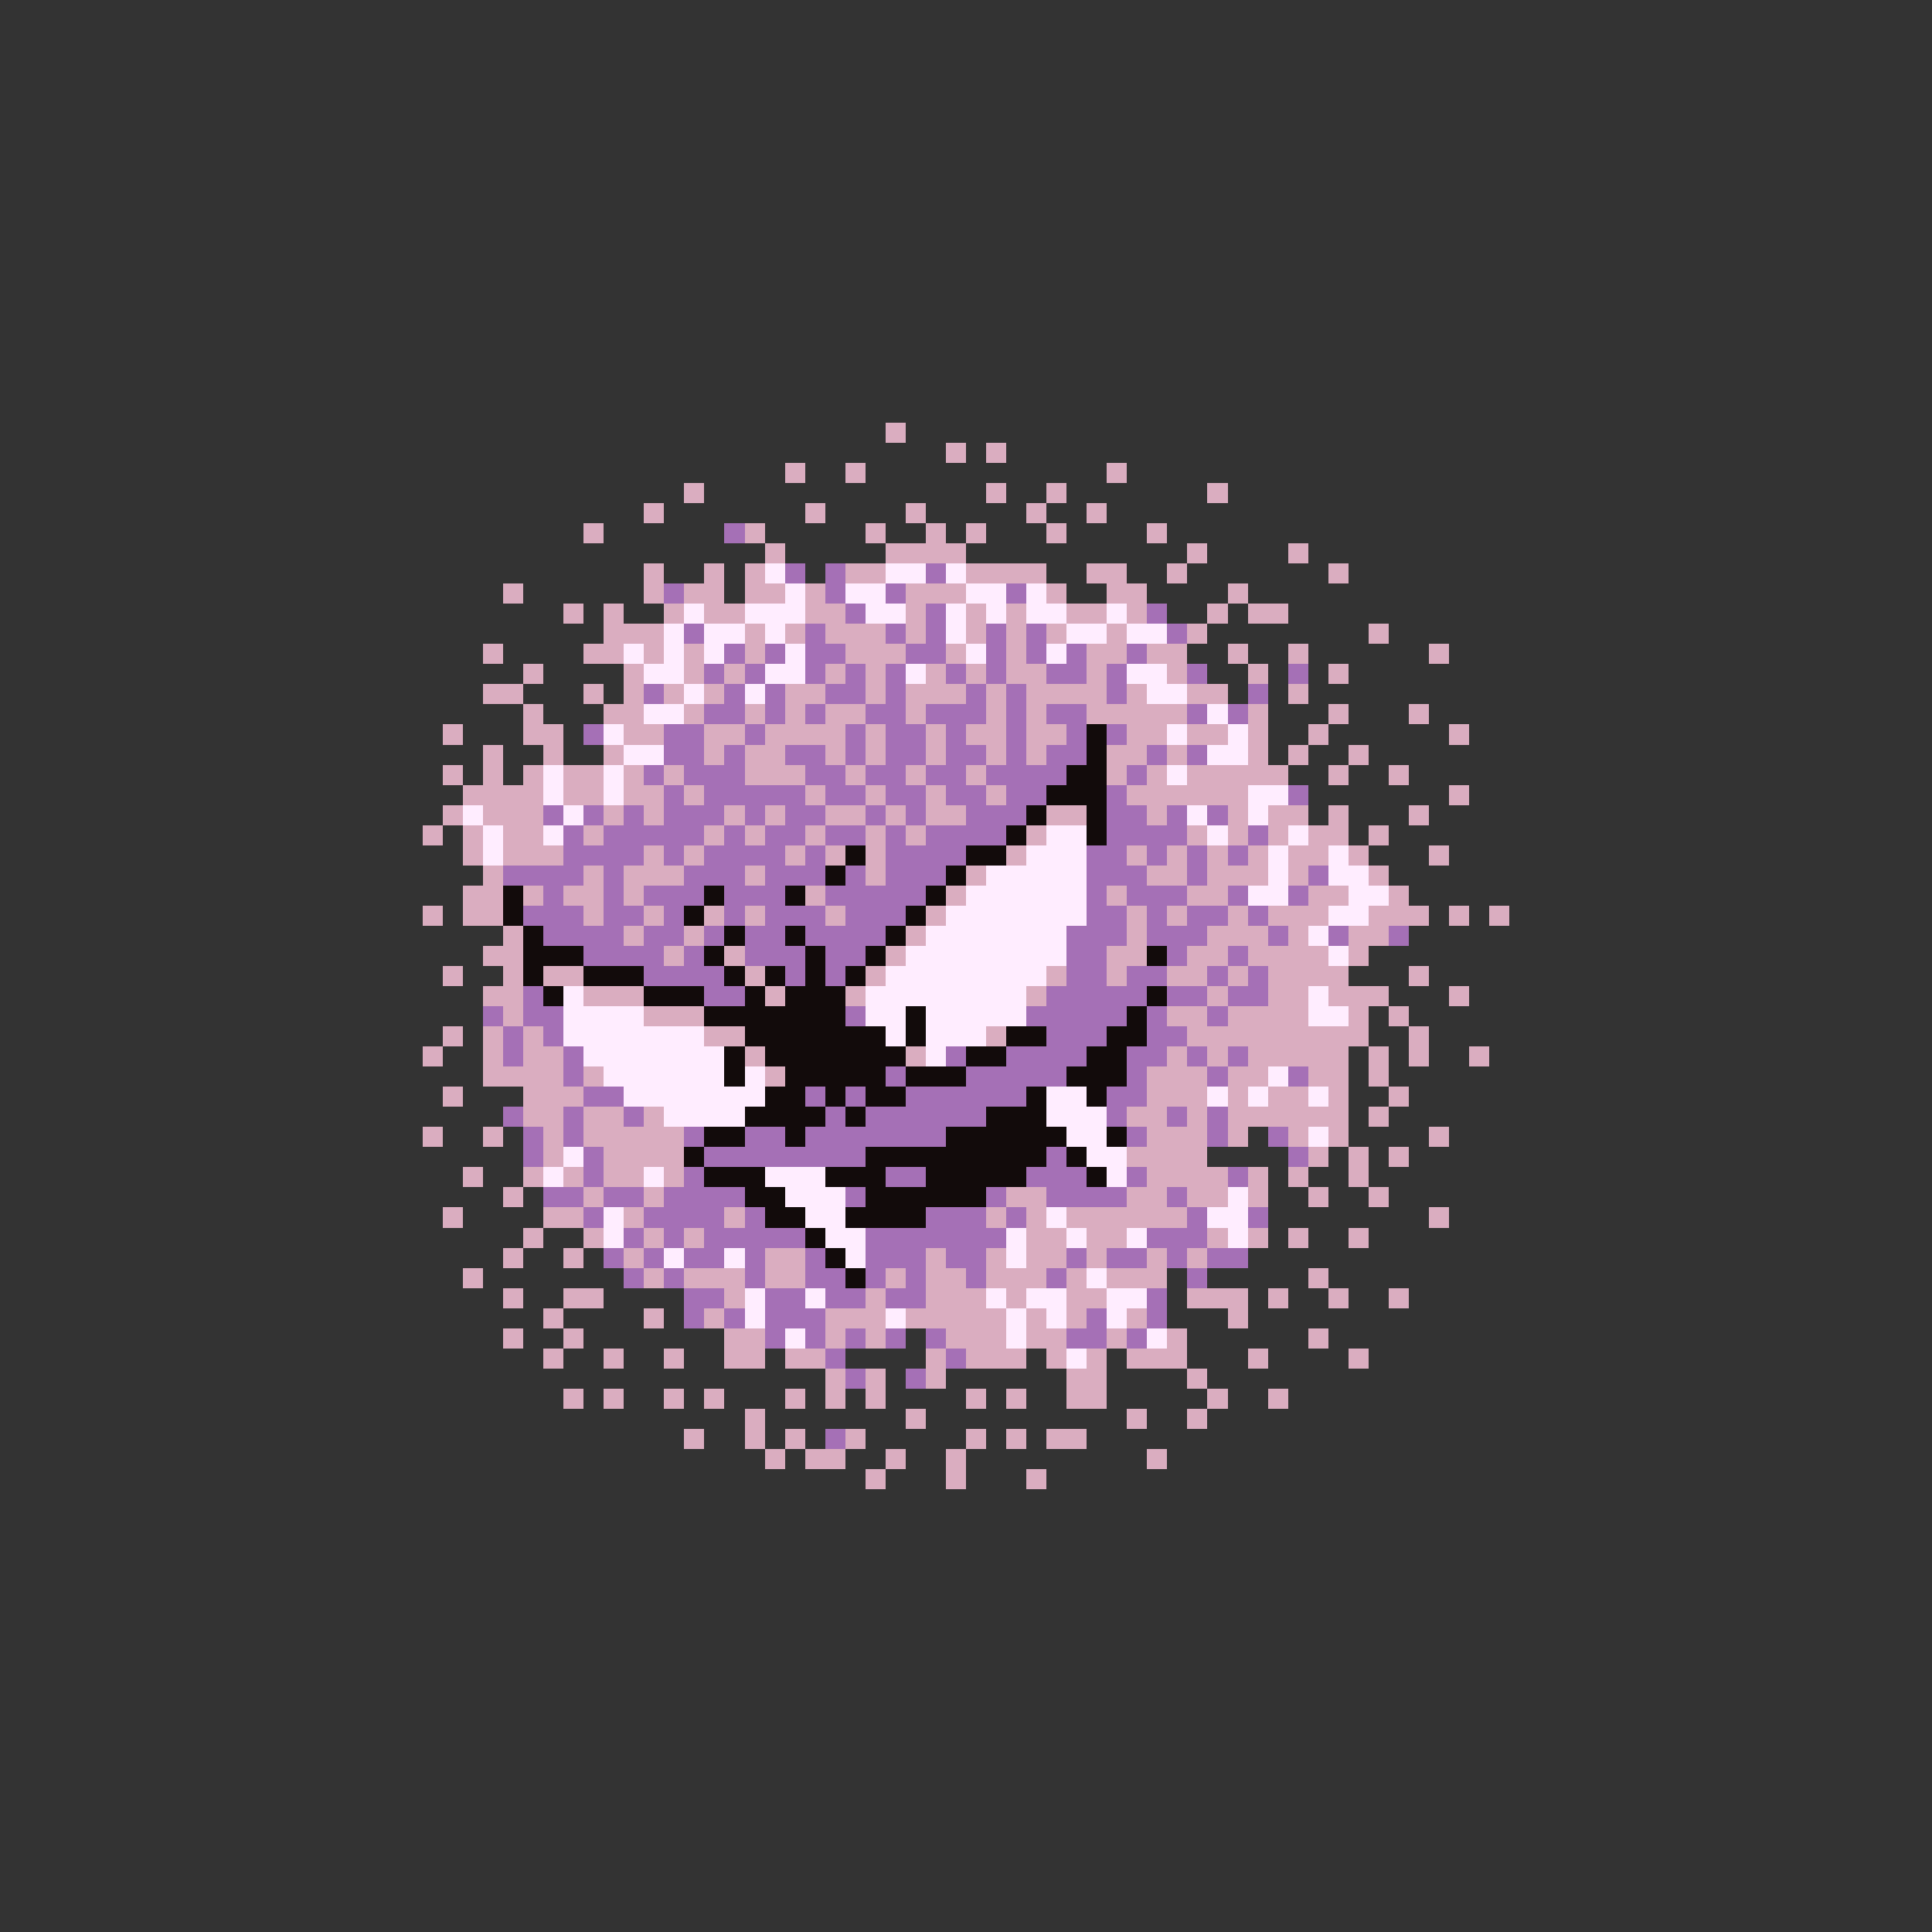 <svg xmlns="http://www.w3.org/2000/svg" viewBox="0 -0.5 96 96" shape-rendering="crispEdges">
<rect x="0" y="-0.5" width="96" height="96" fill="#333333" stroke="none"/>
<path stroke="#daadc0" d="M44 21h1M47 22h1M49 22h1M39 23h1M42 23h1M55 23h1M34 24h1M49 24h1M52 24h1M60 24h1M32 25h1M40 25h1M45 25h1M51 25h1M54 25h1M29 26h1M37 26h1M43 26h1M46 26h1M48 26h1M52 26h1M57 26h1M38 27h1M44 27h4M59 27h1M64 27h1M32 28h1M35 28h1M37 28h1M42 28h2M48 28h4M54 28h2M58 28h1M66 28h1M25 29h1M32 29h1M34 29h2M37 29h2M40 29h1M45 29h3M52 29h1M55 29h2M61 29h1M28 30h1M30 30h1M33 30h1M35 30h2M40 30h2M45 30h1M48 30h1M50 30h1M53 30h2M56 30h1M60 30h1M62 30h2M30 31h3M37 31h1M39 31h1M41 31h3M45 31h1M48 31h1M50 31h1M52 31h1M55 31h1M59 31h1M68 31h1M24 32h1M29 32h2M32 32h1M34 32h1M37 32h1M42 32h3M47 32h1M50 32h1M54 32h2M57 32h2M61 32h1M64 32h1M71 32h1M26 33h1M31 33h1M34 33h1M36 33h1M41 33h1M43 33h1M46 33h1M48 33h1M50 33h2M54 33h1M58 33h1M62 33h1M66 33h1M24 34h2M29 34h1M31 34h1M33 34h1M35 34h1M39 34h2M43 34h1M45 34h3M49 34h1M51 34h4M56 34h1M59 34h2M64 34h1M26 35h1M30 35h2M34 35h1M37 35h1M39 35h1M41 35h2M45 35h1M49 35h1M51 35h1M54 35h5M62 35h1M66 35h1M70 35h1M22 36h1M26 36h2M31 36h2M35 36h2M38 36h4M43 36h1M46 36h1M48 36h2M51 36h2M56 36h2M59 36h2M62 36h1M65 36h1M72 36h1M24 37h1M27 37h1M30 37h1M35 37h1M37 37h2M41 37h1M43 37h1M46 37h1M49 37h1M51 37h1M55 37h2M58 37h1M62 37h1M64 37h1M67 37h1M22 38h1M24 38h1M26 38h1M28 38h2M31 38h1M33 38h1M37 38h3M42 38h1M45 38h1M48 38h1M55 38h1M57 38h1M59 38h5M66 38h1M69 38h1M23 39h4M28 39h2M31 39h2M34 39h1M40 39h1M43 39h1M46 39h1M49 39h1M56 39h6M72 39h1M22 40h1M24 40h3M30 40h1M32 40h1M36 40h1M38 40h1M41 40h2M44 40h1M46 40h2M52 40h2M57 40h1M61 40h1M63 40h2M66 40h1M70 40h1M21 41h1M23 41h1M25 41h2M29 41h1M35 41h1M37 41h1M40 41h1M43 41h1M45 41h1M51 41h1M59 41h1M61 41h1M63 41h1M65 41h2M68 41h1M23 42h1M25 42h3M32 42h1M34 42h1M39 42h1M41 42h1M43 42h1M50 42h1M56 42h1M58 42h1M60 42h1M62 42h1M64 42h2M67 42h1M71 42h1M24 43h1M29 43h1M31 43h3M37 43h1M43 43h1M48 43h1M57 43h2M60 43h3M64 43h1M68 43h1M23 44h2M26 44h1M28 44h2M31 44h1M40 44h1M47 44h1M55 44h1M59 44h2M65 44h2M69 44h1M21 45h1M23 45h2M29 45h1M32 45h1M35 45h1M37 45h1M41 45h1M46 45h1M56 45h1M58 45h1M61 45h1M63 45h3M68 45h3M72 45h1M74 45h1M25 46h1M31 46h1M34 46h1M45 46h1M56 46h1M60 46h3M64 46h1M67 46h2M24 47h2M33 47h1M36 47h1M44 47h1M55 47h2M59 47h2M62 47h4M67 47h1M22 48h1M25 48h1M27 48h2M37 48h1M43 48h1M52 48h1M55 48h1M58 48h2M61 48h1M63 48h4M70 48h1M24 49h2M29 49h3M38 49h1M42 49h1M51 49h1M60 49h1M63 49h2M66 49h3M72 49h1M25 50h1M32 50h3M58 50h2M61 50h4M67 50h1M69 50h1M22 51h1M24 51h1M26 51h1M35 51h2M49 51h1M59 51h9M70 51h1M21 52h1M24 52h1M26 52h2M37 52h1M45 52h1M58 52h1M60 52h1M62 52h5M68 52h1M70 52h1M73 52h1M24 53h4M29 53h1M38 53h1M57 53h3M61 53h2M65 53h2M68 53h1M22 54h1M26 54h3M57 54h3M61 54h1M63 54h2M66 54h1M69 54h1M26 55h2M29 55h2M32 55h1M56 55h2M59 55h1M61 55h6M68 55h1M21 56h1M24 56h1M27 56h1M29 56h5M57 56h3M61 56h1M64 56h1M66 56h1M71 56h1M27 57h1M30 57h4M56 57h4M65 57h1M67 57h1M69 57h1M23 58h1M26 58h1M28 58h1M30 58h2M33 58h1M57 58h4M62 58h1M64 58h1M67 58h1M25 59h1M29 59h1M32 59h1M50 59h2M56 59h2M59 59h2M62 59h1M65 59h1M68 59h1M22 60h1M27 60h2M31 60h1M36 60h1M49 60h1M51 60h1M53 60h6M71 60h1M26 61h1M29 61h1M32 61h1M34 61h1M51 61h2M54 61h2M60 61h1M62 61h1M64 61h1M67 61h1M25 62h1M28 62h1M31 62h1M38 62h2M46 62h1M49 62h1M51 62h2M54 62h1M57 62h1M59 62h1M23 63h1M32 63h1M34 63h3M38 63h2M44 63h1M46 63h2M49 63h3M53 63h1M55 63h3M65 63h1M25 64h1M28 64h2M36 64h1M43 64h1M46 64h3M50 64h1M53 64h2M59 64h3M63 64h1M66 64h1M69 64h1M27 65h1M32 65h1M35 65h1M41 65h3M45 65h5M51 65h1M53 65h1M56 65h1M61 65h1M25 66h1M28 66h1M36 66h2M41 66h1M43 66h1M47 66h3M51 66h2M55 66h1M58 66h1M65 66h1M27 67h1M30 67h1M33 67h1M36 67h2M39 67h2M46 67h1M48 67h3M52 67h1M54 67h1M56 67h3M62 67h1M67 67h1M41 68h1M43 68h1M46 68h1M53 68h2M59 68h1M28 69h1M30 69h1M33 69h1M35 69h1M39 69h1M41 69h1M43 69h1M48 69h1M50 69h1M53 69h2M60 69h1M63 69h1M37 70h1M45 70h1M56 70h1M59 70h1M34 71h1M37 71h1M39 71h1M42 71h1M48 71h1M50 71h1M52 71h2M38 72h1M40 72h2M44 72h1M47 72h1M57 72h1M43 73h1M47 73h1M51 73h1" />
<path stroke="#a570b6" d="M36 26h1M39 28h1M41 28h1M46 28h1M33 29h1M41 29h1M44 29h1M50 29h1M42 30h1M46 30h1M57 30h1M34 31h1M40 31h1M44 31h1M46 31h1M49 31h1M51 31h1M58 31h1M36 32h1M38 32h1M40 32h2M45 32h2M49 32h1M51 32h1M53 32h1M56 32h1M35 33h1M37 33h1M40 33h1M42 33h1M44 33h1M47 33h1M49 33h1M52 33h2M55 33h1M59 33h1M64 33h1M32 34h1M36 34h1M38 34h1M41 34h2M44 34h1M48 34h1M50 34h1M55 34h1M62 34h1M35 35h2M38 35h1M40 35h1M43 35h2M46 35h3M50 35h1M52 35h2M59 35h1M61 35h1M29 36h1M33 36h2M37 36h1M42 36h1M44 36h2M47 36h1M50 36h1M53 36h1M55 36h1M33 37h2M36 37h1M39 37h2M42 37h1M44 37h2M47 37h2M50 37h1M52 37h2M57 37h1M59 37h1M32 38h1M34 38h3M40 38h2M43 38h2M46 38h2M49 38h4M56 38h1M33 39h1M35 39h5M41 39h2M44 39h2M47 39h2M50 39h2M55 39h1M64 39h1M27 40h1M29 40h1M31 40h1M33 40h3M37 40h1M39 40h2M43 40h1M45 40h1M48 40h3M55 40h2M58 40h1M60 40h1M28 41h1M30 41h5M36 41h1M38 41h2M41 41h2M44 41h1M46 41h4M55 41h4M62 41h1M28 42h4M33 42h1M35 42h4M40 42h1M44 42h4M54 42h2M57 42h1M59 42h1M61 42h1M25 43h4M30 43h1M34 43h3M38 43h3M42 43h1M44 43h3M54 43h3M59 43h1M65 43h1M27 44h1M30 44h1M32 44h3M36 44h3M41 44h5M54 44h1M56 44h3M61 44h1M64 44h1M26 45h3M30 45h2M33 45h1M36 45h1M38 45h3M42 45h3M54 45h2M57 45h1M59 45h2M62 45h1M27 46h4M32 46h2M35 46h1M37 46h2M40 46h4M53 46h3M57 46h3M63 46h1M66 46h1M69 46h1M29 47h4M34 47h1M37 47h3M41 47h2M53 47h2M58 47h1M61 47h1M32 48h4M39 48h1M41 48h1M53 48h2M56 48h2M60 48h1M62 48h1M26 49h1M35 49h2M52 49h5M58 49h2M61 49h2M24 50h1M26 50h2M42 50h1M51 50h5M57 50h1M60 50h1M25 51h1M27 51h1M52 51h3M57 51h2M25 52h1M28 52h1M47 52h1M50 52h4M56 52h2M59 52h1M61 52h1M28 53h1M44 53h1M48 53h5M56 53h1M60 53h1M64 53h1M29 54h2M40 54h1M42 54h1M45 54h6M55 54h2M25 55h1M28 55h1M31 55h1M41 55h1M43 55h6M55 55h1M58 55h1M60 55h1M26 56h1M28 56h1M34 56h1M37 56h2M40 56h7M56 56h1M60 56h1M63 56h1M26 57h1M29 57h1M35 57h8M52 57h1M64 57h1M29 58h1M34 58h1M44 58h2M51 58h3M56 58h1M61 58h1M27 59h2M30 59h2M33 59h4M42 59h1M49 59h1M52 59h4M58 59h1M29 60h1M32 60h4M37 60h1M46 60h3M50 60h1M59 60h1M62 60h1M31 61h1M33 61h1M35 61h5M43 61h7M57 61h3M30 62h1M32 62h1M34 62h2M37 62h1M40 62h1M43 62h3M47 62h2M53 62h1M55 62h2M58 62h1M60 62h2M31 63h1M33 63h1M37 63h1M40 63h2M43 63h1M45 63h1M48 63h1M52 63h1M59 63h1M34 64h2M38 64h2M41 64h2M44 64h2M57 64h1M34 65h1M36 65h1M38 65h3M54 65h1M57 65h1M38 66h1M40 66h1M42 66h1M44 66h1M46 66h1M53 66h2M56 66h1M41 67h1M47 67h1M42 68h1M45 68h1M41 71h1" />
<path stroke="#ffedff" d="M38 28h1M44 28h2M47 28h1M39 29h1M42 29h2M48 29h2M51 29h1M34 30h1M37 30h3M43 30h2M47 30h1M49 30h1M51 30h2M55 30h1M33 31h1M35 31h2M38 31h1M47 31h1M53 31h2M56 31h2M31 32h1M33 32h1M35 32h1M39 32h1M48 32h1M52 32h1M32 33h2M38 33h2M45 33h1M56 33h2M34 34h1M37 34h1M57 34h2M32 35h2M60 35h1M30 36h1M58 36h1M61 36h1M31 37h2M60 37h2M27 38h1M30 38h1M58 38h1M27 39h1M30 39h1M62 39h2M23 40h1M28 40h1M59 40h1M62 40h1M24 41h1M27 41h1M52 41h2M60 41h1M64 41h1M24 42h1M51 42h3M63 42h1M66 42h1M49 43h5M63 43h1M66 43h2M48 44h6M62 44h2M67 44h2M47 45h7M66 45h2M46 46h7M65 46h1M45 47h8M66 47h1M44 48h8M28 49h1M43 49h8M65 49h1M28 50h4M43 50h2M46 50h5M65 50h2M28 51h7M44 51h1M46 51h3M29 52h7M46 52h1M30 53h6M37 53h1M63 53h1M31 54h7M52 54h2M60 54h1M62 54h1M65 54h1M33 55h4M52 55h3M53 56h2M65 56h1M28 57h1M54 57h2M27 58h1M32 58h1M38 58h3M55 58h1M39 59h3M61 59h1M30 60h1M40 60h2M52 60h1M60 60h2M30 61h1M41 61h2M50 61h1M53 61h1M56 61h1M61 61h1M33 62h1M36 62h1M42 62h1M50 62h1M54 63h1M37 64h1M40 64h1M49 64h1M51 64h2M55 64h2M37 65h1M44 65h1M50 65h1M52 65h1M55 65h1M39 66h1M50 66h1M57 66h1M53 67h1" />
<path stroke="#120b0b" d="M54 36h1M54 37h1M53 38h2M52 39h3M51 40h1M54 40h1M50 41h1M54 41h1M42 42h1M48 42h2M41 43h1M47 43h1M25 44h1M35 44h1M39 44h1M46 44h1M25 45h1M34 45h1M45 45h1M26 46h1M36 46h1M39 46h1M44 46h1M26 47h3M35 47h1M40 47h1M43 47h1M57 47h1M26 48h1M29 48h3M36 48h1M38 48h1M40 48h1M42 48h1M27 49h1M32 49h3M37 49h1M39 49h3M57 49h1M35 50h7M45 50h1M56 50h1M37 51h7M45 51h1M50 51h2M55 51h2M36 52h1M38 52h7M48 52h2M54 52h2M36 53h1M39 53h5M45 53h3M53 53h3M38 54h2M41 54h1M43 54h2M51 54h1M54 54h1M37 55h4M42 55h1M49 55h3M35 56h2M39 56h1M47 56h6M55 56h1M34 57h1M43 57h9M53 57h1M35 58h3M41 58h3M46 58h5M54 58h1M37 59h2M43 59h6M38 60h2M42 60h4M40 61h1M41 62h1M42 63h1" />
</svg>